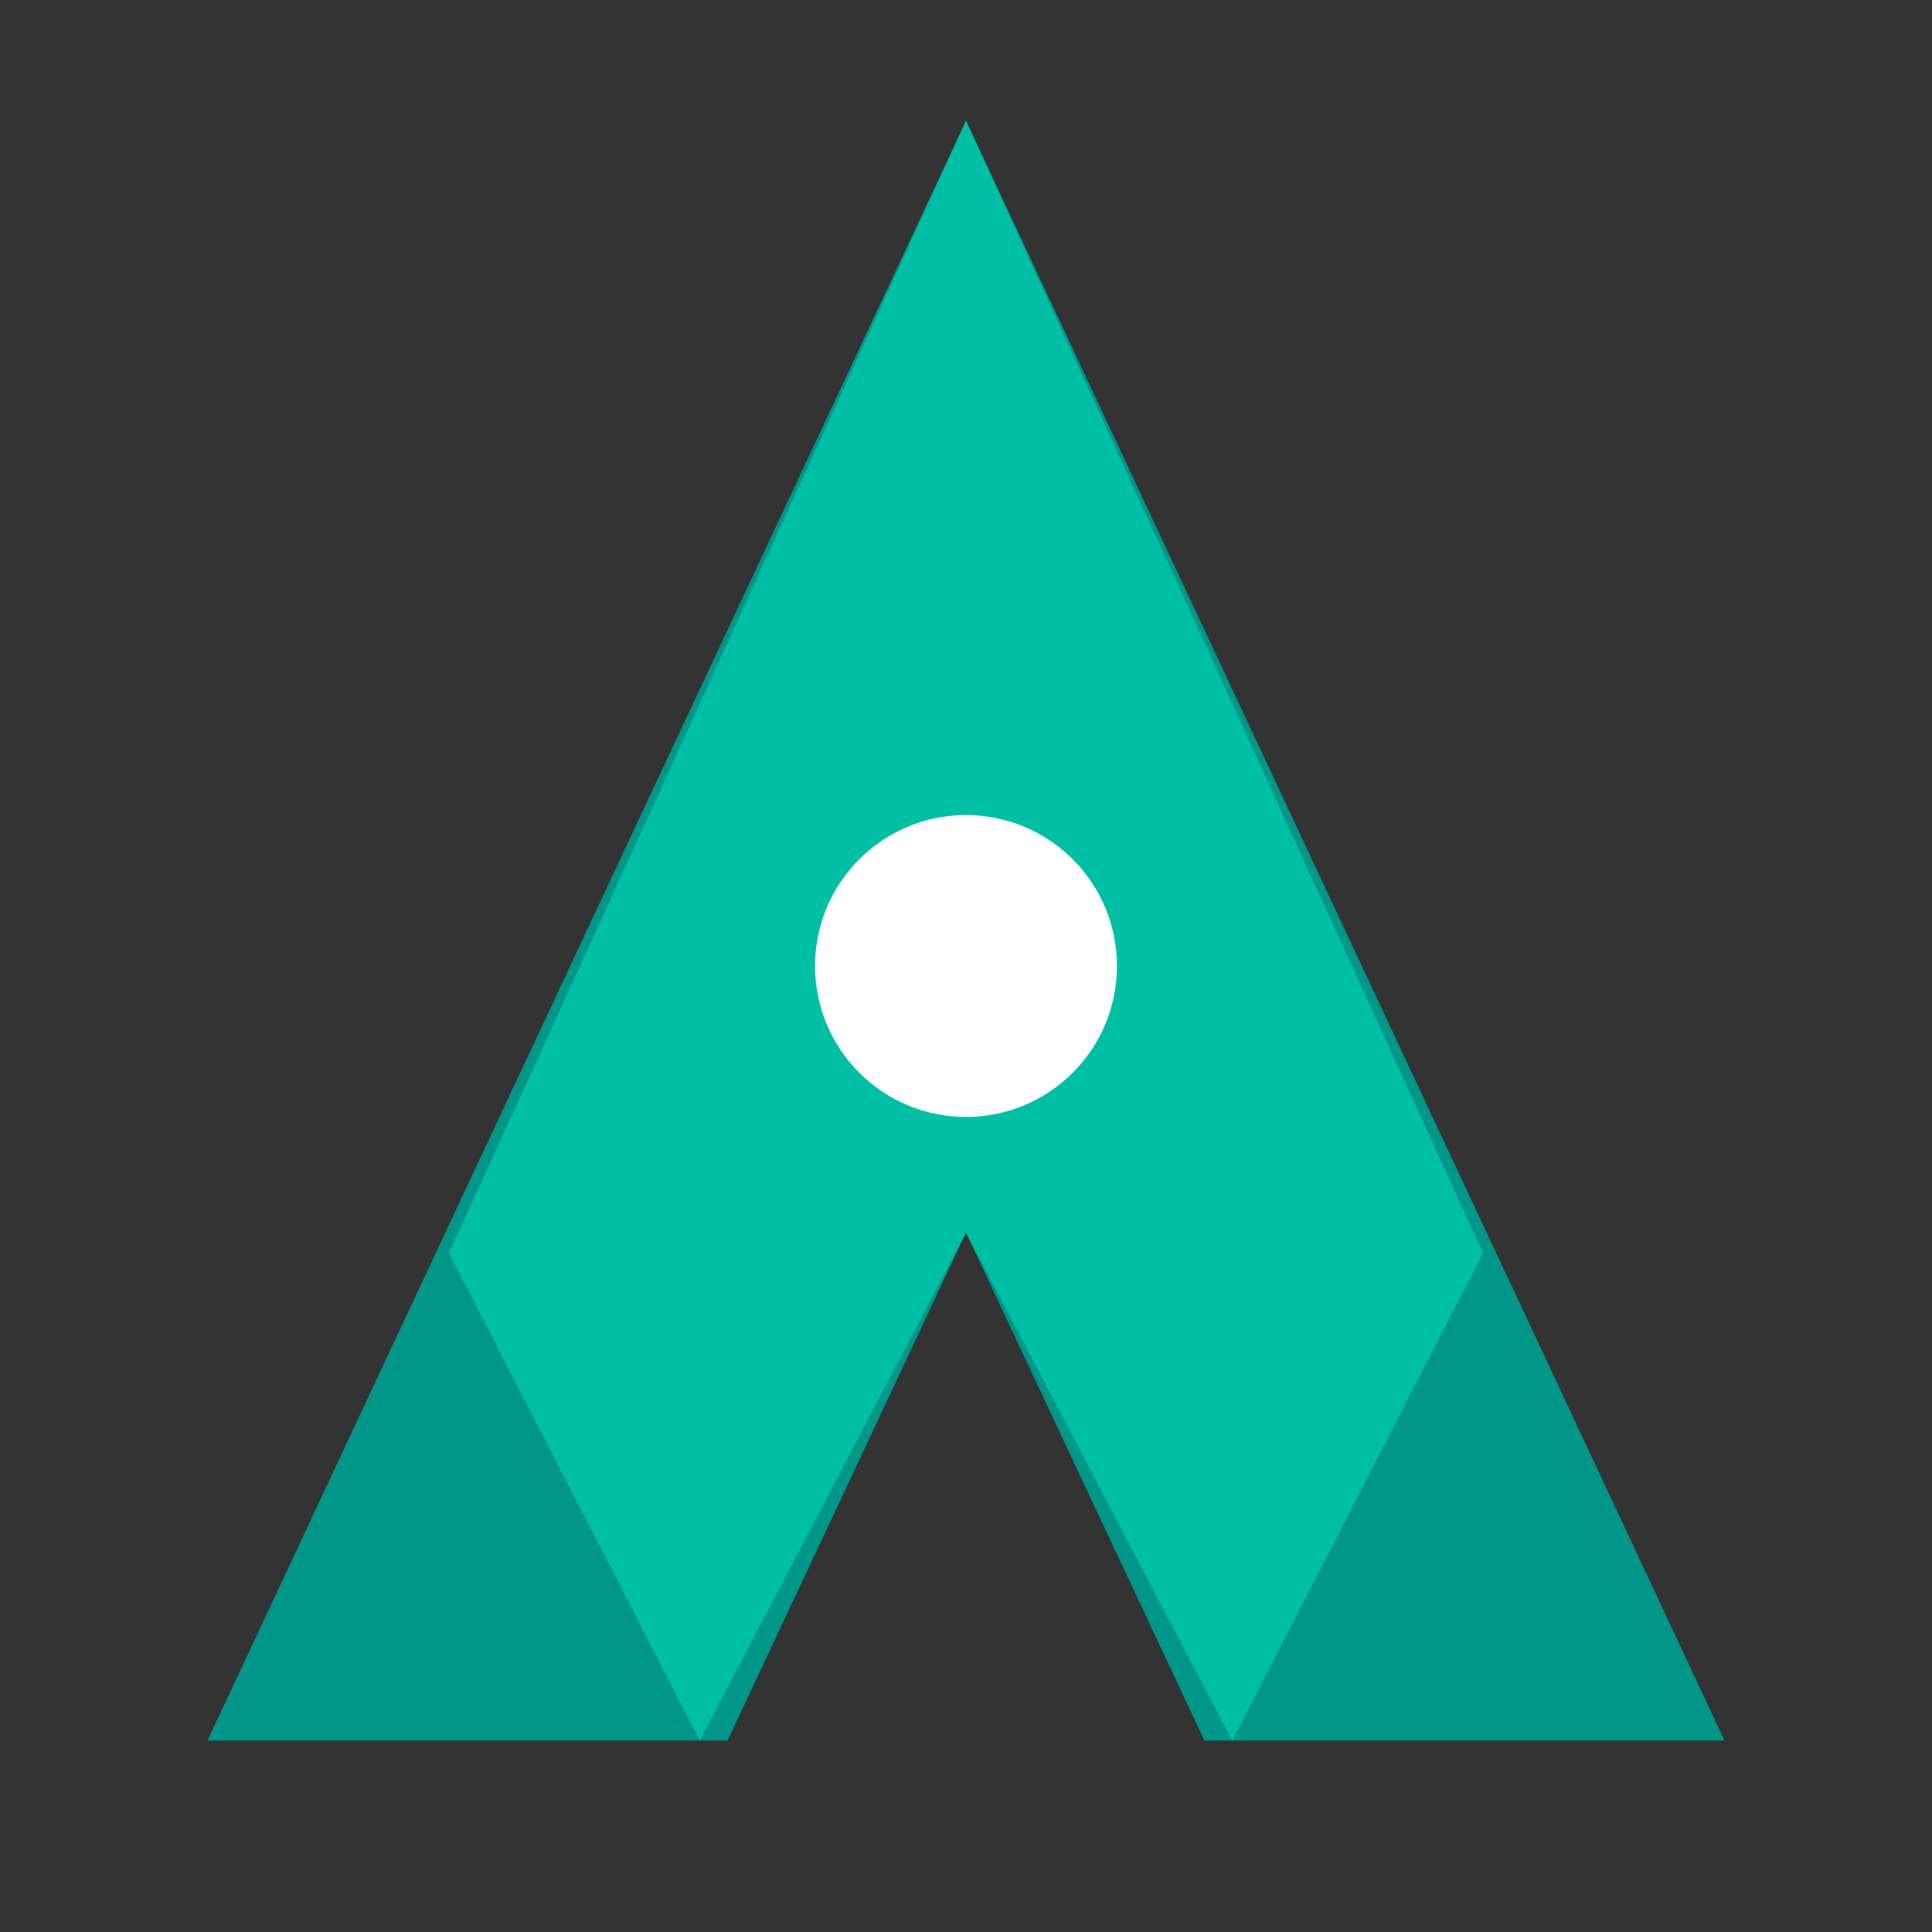 <svg xmlns="http://www.w3.org/2000/svg" width="64" height="64" viewBox="0 0 32 32"><rect x="0" y="0" width="32" height="32" fill="#333333" stroke="none"/><path d="M16 2L3.436 28.83h8.614L16 20.415 19.95 28.83h8.614L16 2z" fill="#009688"/><path d="M16 2l8.564 18.754L20.41 28.83 16 20.415l-4.41 8.415-4.154-8.076L16 2z" fill="#00bfa5"/><circle cx="16" cy="16" r="2.5" fill="#fff"/></svg>
